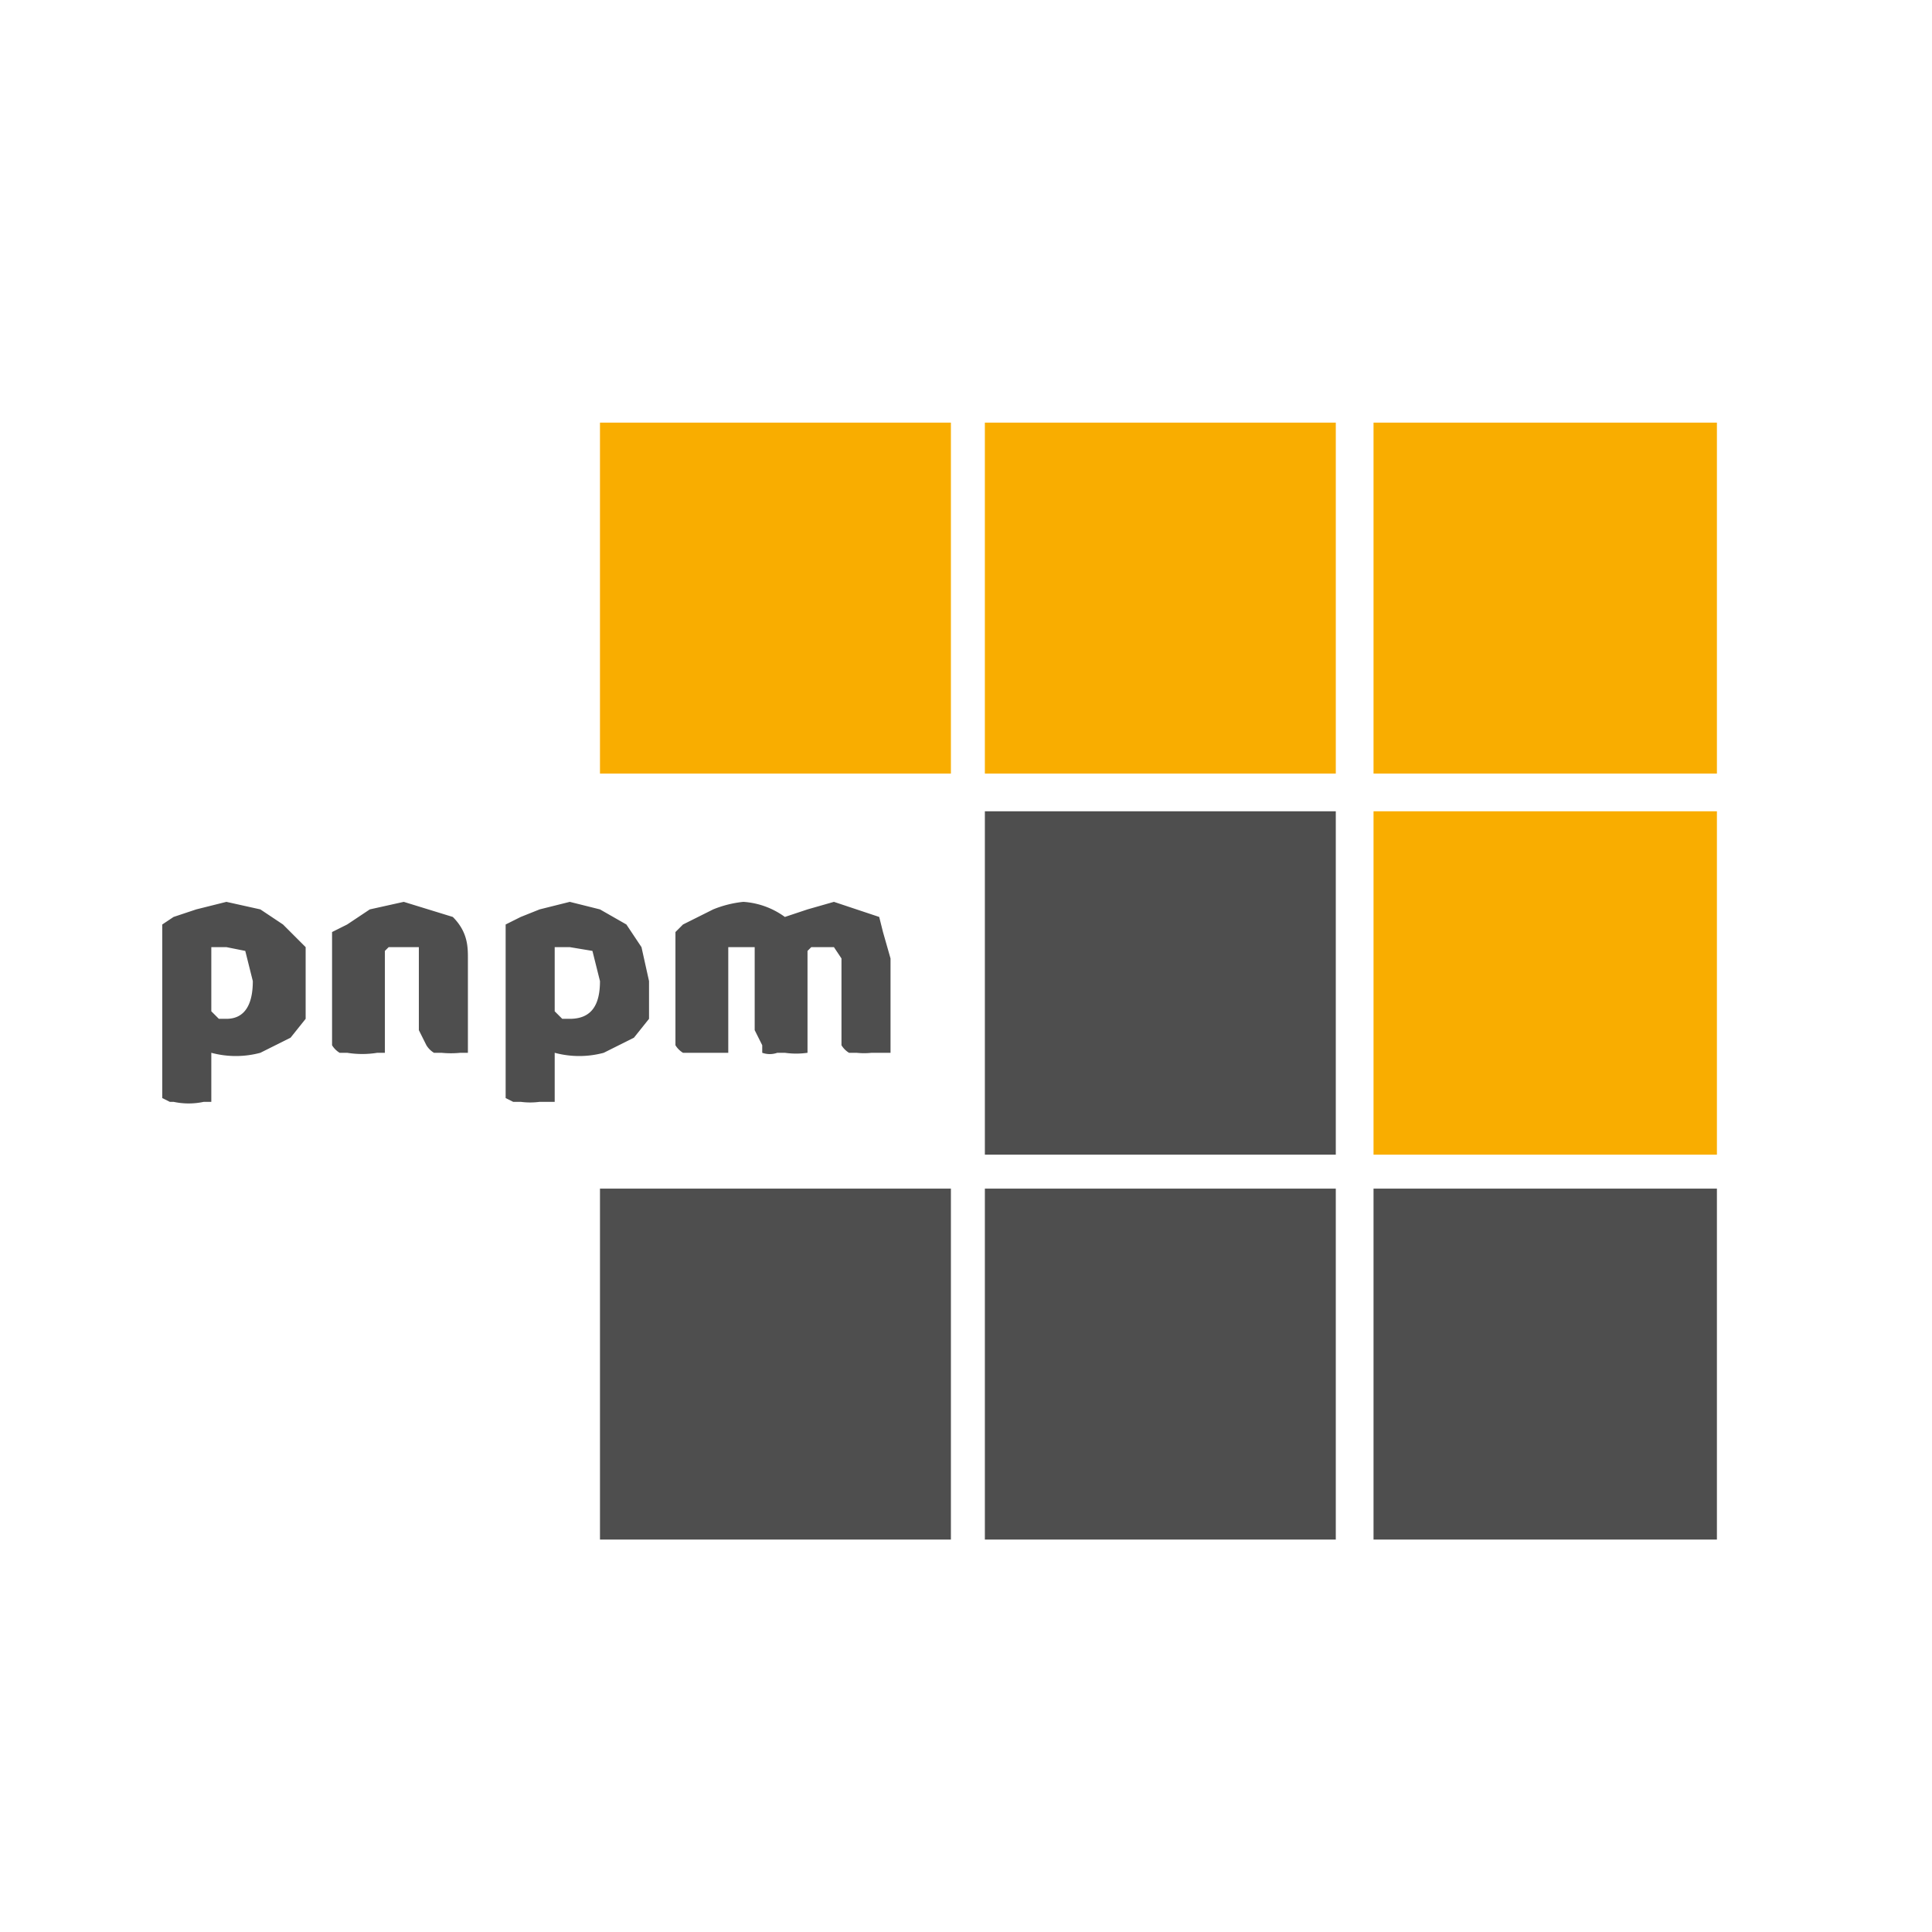 <svg xmlns="http://www.w3.org/2000/svg"
aria-label="Pnpm" role="img"
viewBox="0 0 512 512"><path
d="M455 205h-91v-93h91zm-101 0h-93v-93h93zm-102 0h-93v-93h93zm203 101h-91v-91h91z"
fill="#F9AD00"/><path fill="#4E4E4E" d="M354 306h-93v-91h93zm0 102h-93v-93h93zm101 0h-91v-93h91zm-203 0h-93v-93h93zM60 239l9 2 6 4 6 6v19l-4 5-8 4a25 25 0 0 1-13 0v13h-2a19 19 0 0 1-8 0h-1l-2-1v-46l3-2 6-2zm0 31c5 0 7-4 7-10l-2-8-5-1h-4v17l2 2zm51-16v-3h-8l-1 1v27h-2a25 25 0 0 1-8 0h-2a6 6 0 0 1-2-2v-30l4-2 6-4 9-2 13 4c4 4 4 8 4 11v25h-2a25 25 0 0 1-5 0h-2a6 6 0 0 1-2-2l-2-4zm40-15 8 2 7 4 4 6 2 9v10l-4 5-8 4a25 25 0 0 1-13 0v13h-4a19 19 0 0 1-5 0h-2l-2-1v-46l4-2 5-2zm0 31c6 0 8-4 8-10l-2-8-6-1h-4v17l2 2zm46-31a21 21 0 0 1 11 4l6-2 7-2 6 2 6 2 1 4 2 7v25h-5a19 19 0 0 1-4 0h-2a6 6 0 0 1-2-2v-23l-2-3h-6l-1 1v27a21 21 0 0 1-6 0h-2a6 6 0 0 1-4 0v-2l-2-4v-22h-7v28h-12a6 6 0 0 1-2-2v-30l2-2 8-4a29 29 0 0 1 8-2"/></svg>